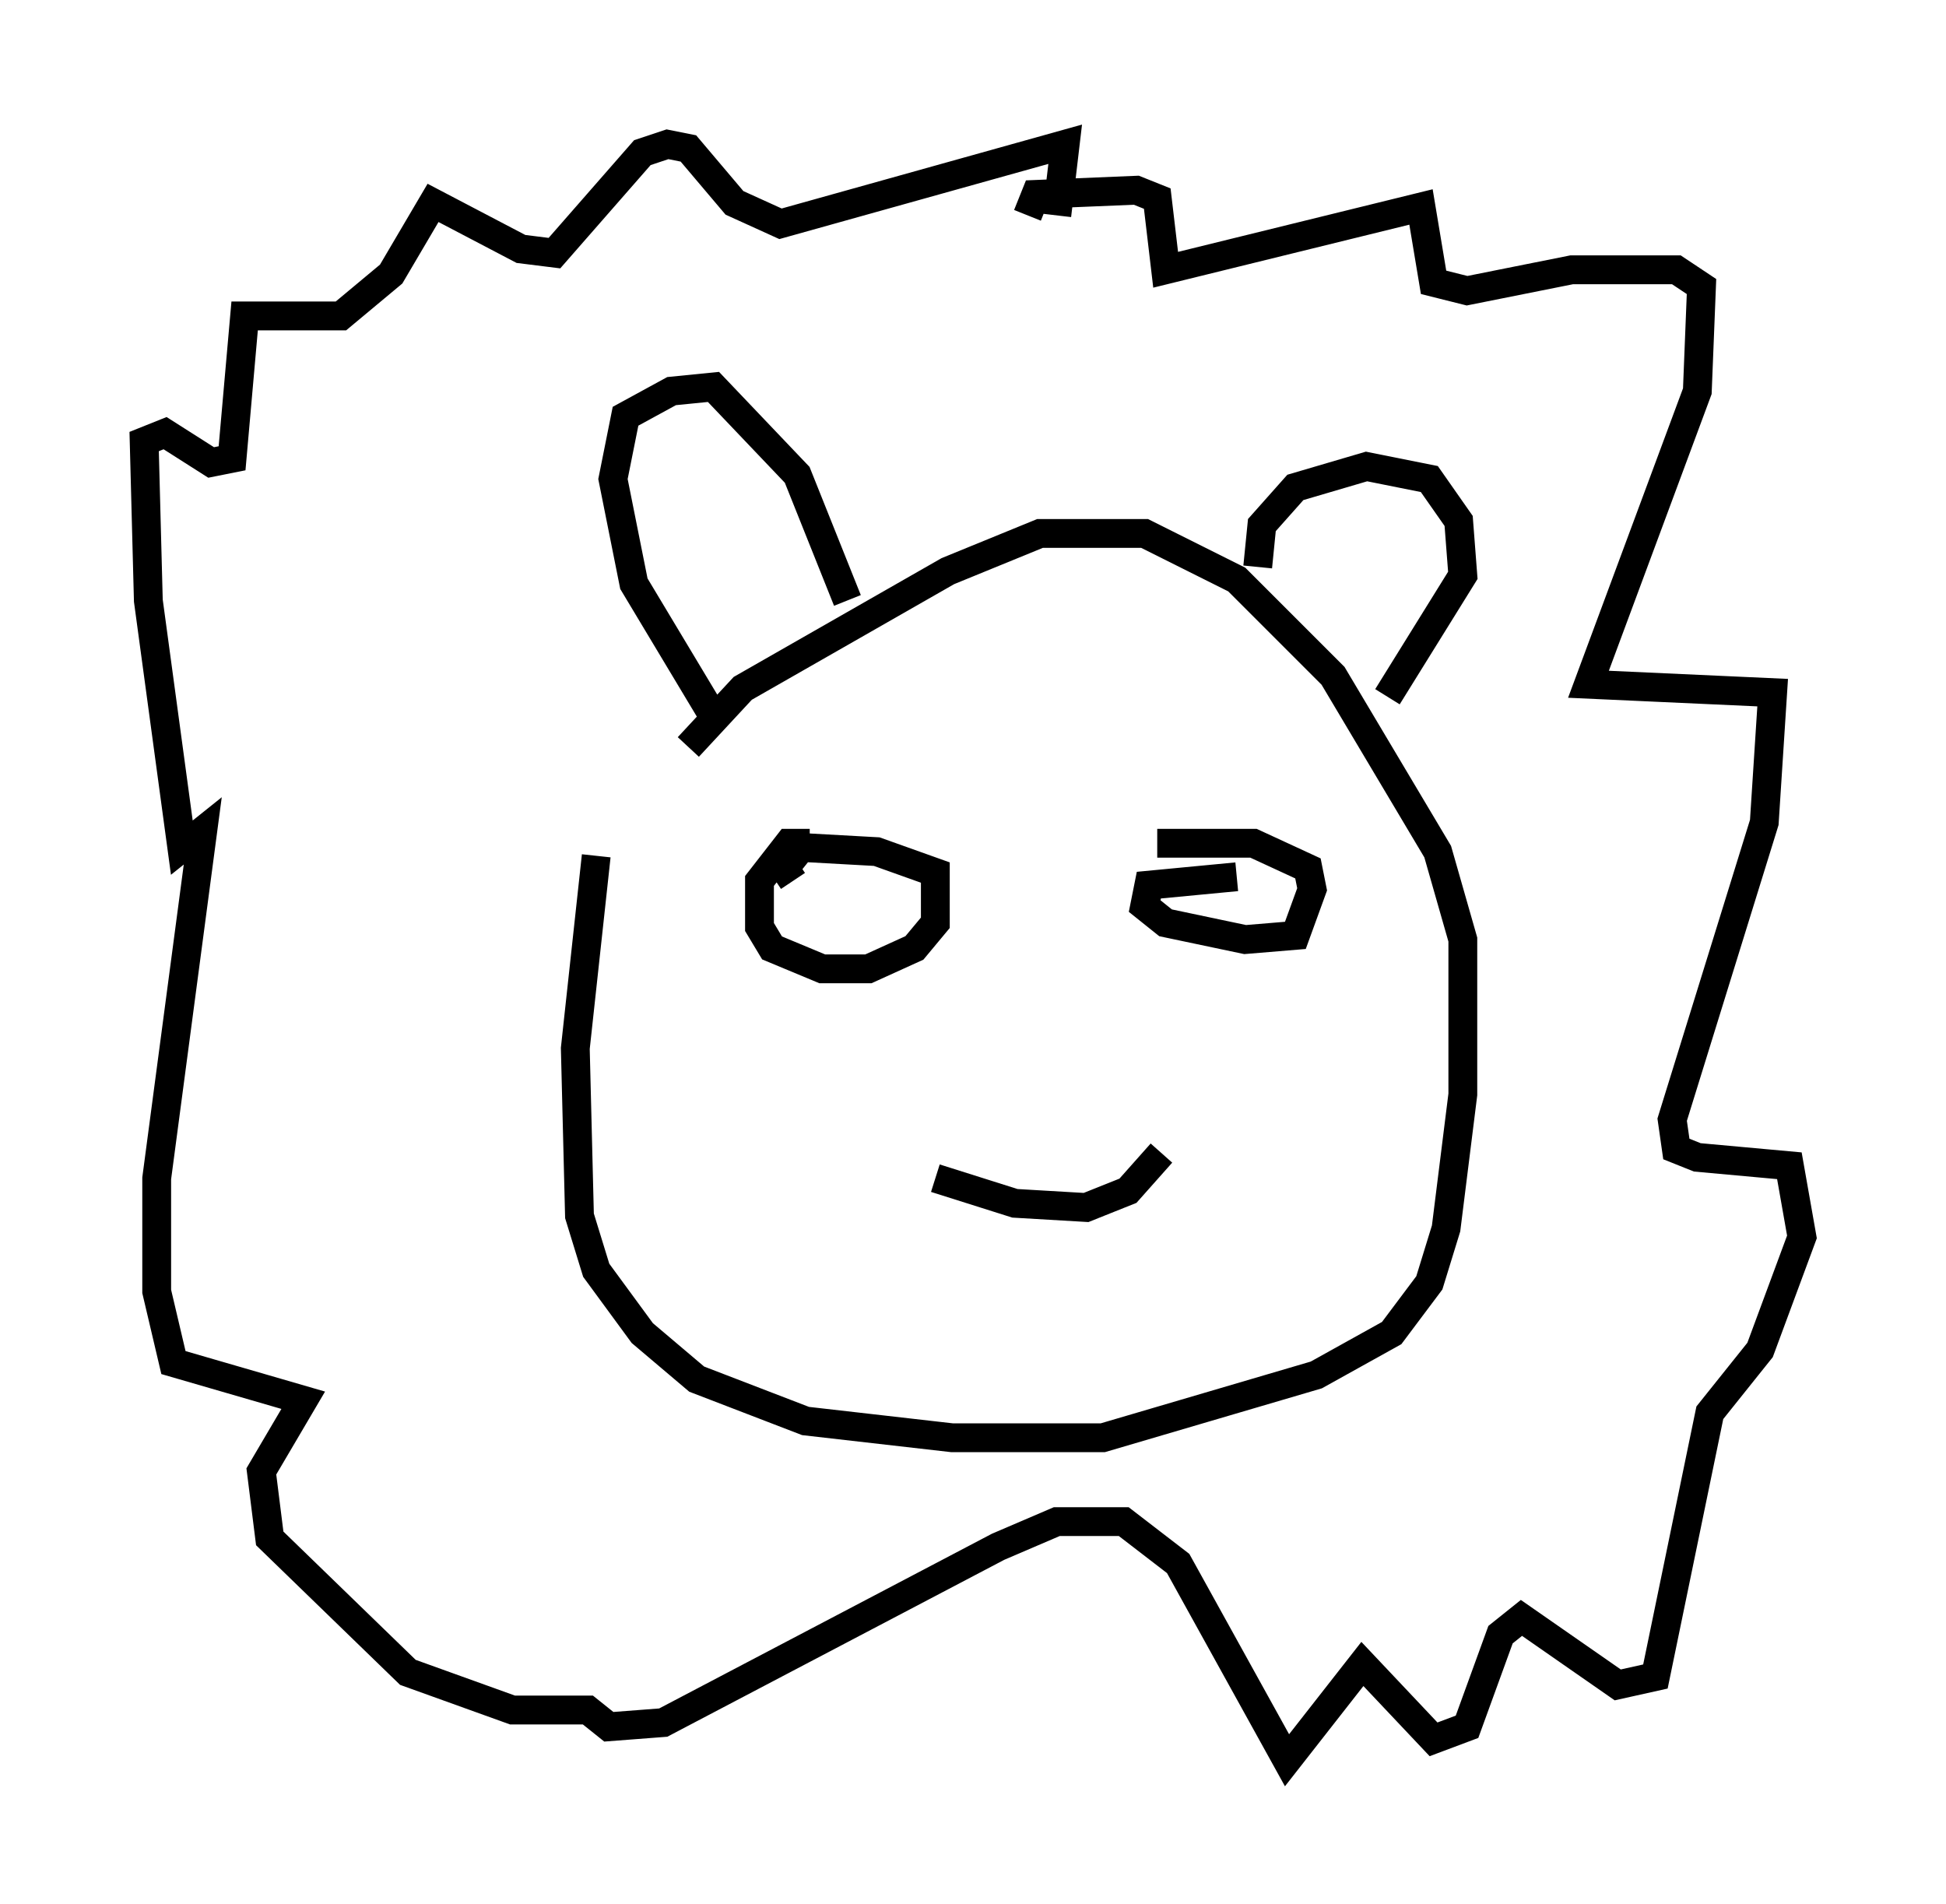 <?xml version="1.0" encoding="utf-8" ?>
<svg baseProfile="full" height="66.067" version="1.1" width="67.519" xmlns="http://www.w3.org/2000/svg" xmlns:ev="http://www.w3.org/2001/xml-events" xmlns:xlink="http://www.w3.org/1999/xlink"><defs /><rect fill="white" height="66.067" width="67.519" x="0" y="0" /><path d="M23.592, 24.609 m-2.905, 5.084 l-0.726, 6.682 0.145, 5.81 l0.581, 1.888 1.598, 2.179 l1.888, 1.598 3.777, 1.453 l5.084, 0.581 5.229, 0.0 l7.408, -2.179 2.615, -1.453 l1.307, -1.743 0.581, -1.888 l0.581, -4.648 0.0, -5.374 l-0.872, -3.05 -3.631, -6.101 l-3.341, -3.341 -3.196, -1.598 l-3.631, 0.0 -3.196, 1.307 l-7.117, 4.067 -1.888, 2.034 m0.726, -1.307 l-2.615, -4.358 -0.726, -3.631 l0.436, -2.179 1.598, -0.872 l1.453, -0.145 2.905, 3.05 l1.743, 4.358 m14.235, -1.162 l0.145, -1.453 1.162, -1.307 l2.469, -0.726 2.179, 0.436 l1.017, 1.453 0.145, 1.888 l-2.615, 4.212 m-20.045, 5.084 l-0.726, 0.0 -1.017, 1.307 l0.0, 1.598 0.436, 0.726 l1.743, 0.726 1.598, 0.0 l1.598, -0.726 0.726, -0.872 l0.0, -1.743 -2.034, -0.726 l-2.615, -0.145 -0.581, 0.726 l0.291, 0.436 m15.397, -0.145 l-3.05, 0.291 -0.145, 0.726 l0.726, 0.581 2.76, 0.581 l1.743, -0.145 0.581, -1.598 l-0.145, -0.726 -1.888, -0.872 l-3.341, 0.0 m-7.698, 11.62 l2.76, 0.872 2.469, 0.145 l1.453, -0.581 1.162, -1.307 m-4.212, -4.503 l0.0, 0.0 m-0.436, -28.033 l0.291, -0.726 3.486, -0.145 l0.726, 0.291 0.291, 2.469 l8.86, -2.179 0.436, 2.615 l1.162, 0.291 3.631, -0.726 l3.631, 0.0 0.872, 0.581 l-0.145, 3.631 -3.777, 10.168 l6.391, 0.291 -0.291, 4.503 l-3.196, 10.313 0.145, 1.017 l0.726, 0.291 3.196, 0.291 l0.436, 2.469 -1.453, 3.922 l-1.743, 2.179 -1.888, 9.151 l-1.307, 0.291 -3.341, -2.324 l-0.726, 0.581 -1.162, 3.196 l-1.162, 0.436 -2.469, -2.615 l-2.615, 3.341 -3.777, -6.827 l-1.888, -1.453 -2.324, 0.0 l-2.034, 0.872 -11.62, 6.101 l-1.888, 0.145 -0.726, -0.581 l-2.615, 0.0 -3.631, -1.307 l-4.793, -4.648 -0.291, -2.324 l1.453, -2.469 -4.503, -1.307 l-0.581, -2.469 0.0, -3.922 l1.598, -12.056 -0.726, 0.581 l-1.162, -8.57 -0.145, -5.52 l0.726, -0.291 1.598, 1.017 l0.726, -0.145 0.436, -4.939 l3.341, 0.0 1.743, -1.453 l1.453, -2.469 3.05, 1.598 l1.162, 0.145 3.05, -3.486 l0.872, -0.291 0.726, 0.145 l1.598, 1.888 1.598, 0.726 l9.877, -2.76 -0.291, 2.469 " fill="none" stroke="black" stroke-width="1" /></svg>